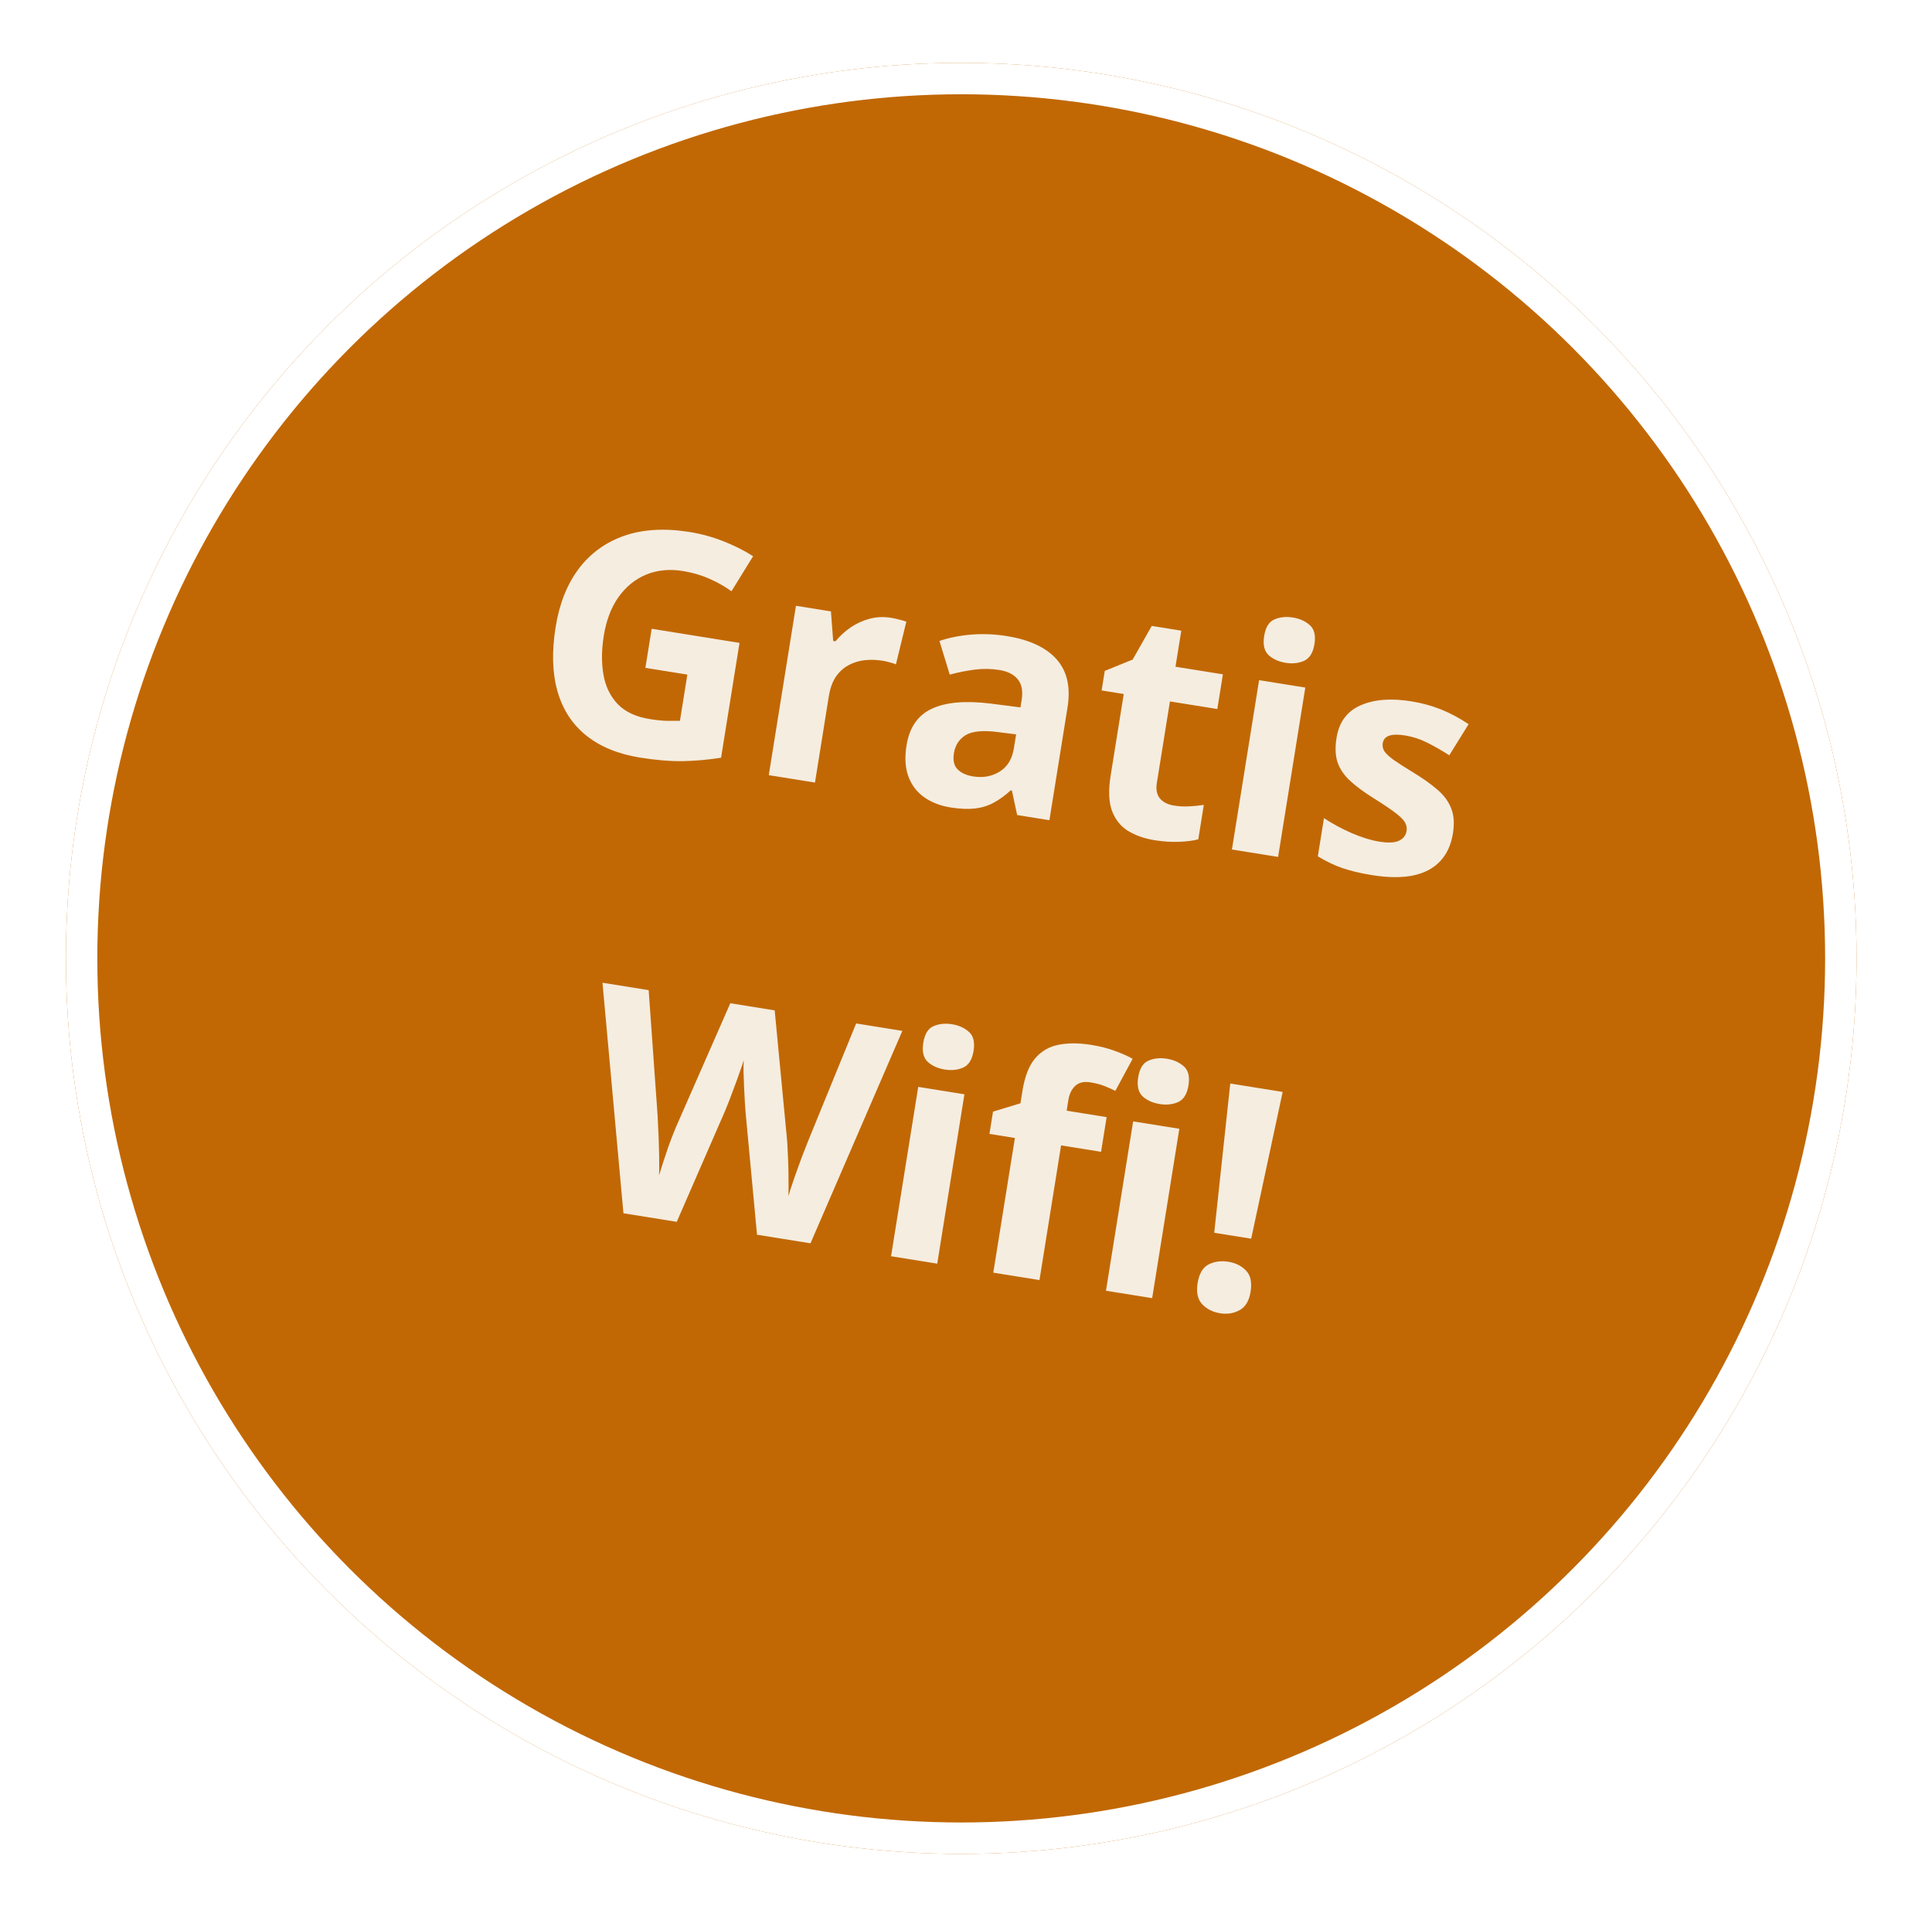 <svg width="123" height="122" viewBox="0 0 123 122" fill="none" xmlns="http://www.w3.org/2000/svg">
<g filter="url(#filter0_di_124_1322)">
<circle cx="61.196" cy="57" r="57" fill="#C16804"/>
<circle cx="61.196" cy="57" r="56" stroke="white" stroke-width="2"/>
</g>
<path d="M41.488 40.021L47.081 40.919L45.907 48.228C45.129 48.353 44.329 48.426 43.508 48.446C42.689 48.46 41.774 48.385 40.765 48.223C39.364 47.998 38.219 47.531 37.331 46.822C36.442 46.112 35.831 45.176 35.496 44.015C35.162 42.853 35.121 41.485 35.374 39.91C35.611 38.432 36.099 37.198 36.838 36.209C37.584 35.221 38.55 34.519 39.738 34.103C40.932 33.688 42.32 33.607 43.901 33.861C44.647 33.981 45.37 34.179 46.07 34.457C46.771 34.734 47.396 35.049 47.947 35.401L46.569 37.633C46.174 37.345 45.712 37.083 45.182 36.846C44.653 36.609 44.087 36.443 43.483 36.346C42.615 36.206 41.827 36.285 41.121 36.58C40.42 36.876 39.836 37.356 39.366 38.019C38.905 38.677 38.596 39.491 38.44 40.462C38.293 41.381 38.287 42.218 38.423 42.971C38.56 43.719 38.867 44.338 39.341 44.83C39.817 45.315 40.489 45.627 41.357 45.767C41.781 45.835 42.141 45.873 42.437 45.881C42.74 45.883 43.023 45.882 43.288 45.879L43.76 42.938L41.089 42.509L41.488 40.021ZM56.723 39.322C56.871 39.345 57.04 39.382 57.23 39.432C57.427 39.477 57.584 39.523 57.702 39.568L57.038 42.29C56.947 42.242 56.812 42.198 56.634 42.156C56.464 42.109 56.314 42.075 56.186 42.054C55.806 41.993 55.429 41.982 55.053 42.021C54.684 42.06 54.341 42.167 54.023 42.34C53.706 42.507 53.436 42.754 53.212 43.08C52.996 43.401 52.847 43.816 52.765 44.324L51.885 49.81L48.944 49.338L50.674 38.558L52.901 38.916L53.044 40.798L53.189 40.821C53.46 40.489 53.777 40.197 54.14 39.946C54.511 39.689 54.914 39.503 55.348 39.388C55.789 39.267 56.247 39.245 56.723 39.322ZM64.093 40.485C65.539 40.717 66.597 41.21 67.268 41.964C67.938 42.717 68.17 43.737 67.964 45.023L66.811 52.206L64.757 51.877L64.423 50.32L64.346 50.307C63.976 50.643 63.61 50.908 63.249 51.1C62.889 51.293 62.49 51.414 62.054 51.462C61.617 51.511 61.1 51.487 60.503 51.392C59.866 51.289 59.314 51.075 58.845 50.75C58.383 50.425 58.047 49.989 57.839 49.441C57.631 48.886 57.589 48.22 57.714 47.443C57.898 46.298 58.435 45.521 59.325 45.11C60.216 44.692 61.47 44.584 63.086 44.784L64.966 45.026L65.042 44.554C65.133 43.988 65.052 43.55 64.798 43.239C64.545 42.928 64.154 42.73 63.627 42.645C63.107 42.562 62.584 42.554 62.059 42.621C61.534 42.688 61.002 42.794 60.465 42.939L59.81 40.796C60.43 40.586 61.108 40.451 61.843 40.391C62.584 40.332 63.334 40.363 64.093 40.485ZM64.691 46.742L63.547 46.599C62.591 46.471 61.902 46.536 61.478 46.791C61.062 47.047 60.812 47.432 60.729 47.946C60.657 48.396 60.737 48.739 60.97 48.974C61.203 49.203 61.532 49.351 61.957 49.419C62.587 49.52 63.147 49.419 63.637 49.115C64.134 48.813 64.438 48.317 64.548 47.63L64.691 46.742ZM74.734 51.272C75.056 51.324 75.373 51.342 75.685 51.326C76.004 51.311 76.322 51.28 76.64 51.232L76.289 53.421C75.951 53.512 75.54 53.565 75.057 53.579C74.578 53.601 74.063 53.568 73.51 53.479C72.867 53.376 72.305 53.18 71.824 52.892C71.35 52.599 71.007 52.171 70.793 51.609C70.588 51.042 70.559 50.296 70.708 49.37L71.542 44.173L70.134 43.947L70.334 42.703L72.112 41.98L73.325 39.84L75.206 40.142L74.837 42.437L77.855 42.921L77.501 45.129L74.483 44.645L73.649 49.842C73.583 50.253 73.649 50.581 73.847 50.823C74.053 51.061 74.349 51.211 74.734 51.272ZM83.101 43.763L81.37 54.543L78.43 54.071L80.16 43.291L83.101 43.763ZM82.313 39.305C82.75 39.375 83.109 39.538 83.391 39.794C83.674 40.044 83.772 40.445 83.683 40.998C83.595 41.545 83.377 41.898 83.028 42.06C82.68 42.215 82.287 42.258 81.85 42.188C81.407 42.116 81.044 41.953 80.762 41.696C80.487 41.435 80.394 41.031 80.482 40.484C80.57 39.931 80.785 39.58 81.126 39.431C81.474 39.275 81.869 39.233 82.313 39.305ZM92.5 53.046C92.383 53.779 92.109 54.371 91.681 54.823C91.26 55.27 90.687 55.57 89.964 55.725C89.241 55.872 88.372 55.865 87.356 55.702C86.604 55.581 85.966 55.429 85.441 55.246C84.923 55.064 84.409 54.816 83.899 54.504L84.289 52.074C84.831 52.431 85.423 52.751 86.064 53.032C86.712 53.307 87.29 53.485 87.798 53.567C88.37 53.659 88.791 53.641 89.062 53.513C89.341 53.38 89.502 53.175 89.547 52.898C89.576 52.718 89.55 52.549 89.47 52.391C89.397 52.228 89.212 52.03 88.912 51.797C88.615 51.558 88.139 51.235 87.486 50.827C86.856 50.435 86.346 50.06 85.956 49.701C85.571 49.342 85.305 48.95 85.155 48.524C85.014 48.092 84.992 47.571 85.09 46.961C85.25 45.964 85.756 45.277 86.607 44.9C87.467 44.517 88.546 44.429 89.844 44.638C90.513 44.745 91.138 44.915 91.721 45.147C92.31 45.38 92.902 45.696 93.497 46.094L92.27 48.073C91.773 47.756 91.299 47.486 90.847 47.262C90.402 47.038 89.935 46.888 89.446 46.809C89.015 46.74 88.681 46.746 88.444 46.826C88.207 46.907 88.07 47.066 88.031 47.304C88.004 47.478 88.034 47.641 88.121 47.793C88.215 47.947 88.409 48.133 88.704 48.352C89.006 48.565 89.451 48.851 90.04 49.209C90.611 49.558 91.099 49.906 91.504 50.255C91.911 50.597 92.204 50.99 92.383 51.435C92.563 51.872 92.602 52.41 92.5 53.046ZM57.448 65.615L51.599 79.136L48.195 78.589L47.474 70.878C47.459 70.73 47.442 70.507 47.424 70.207C47.406 69.907 47.389 69.582 47.373 69.23C47.358 68.871 47.346 68.536 47.336 68.225C47.334 67.908 47.338 67.658 47.348 67.475C47.3 67.652 47.223 67.887 47.116 68.179C47.016 68.473 46.904 68.785 46.778 69.114C46.659 69.445 46.544 69.752 46.432 70.038C46.32 70.323 46.233 70.54 46.17 70.688L43.085 77.769L39.691 77.224L38.357 62.55L41.297 63.022L41.866 71.006C41.88 71.246 41.893 71.531 41.906 71.863C41.925 72.196 41.938 72.544 41.946 72.908C41.961 73.266 41.968 73.614 41.967 73.95C41.973 74.281 41.97 74.567 41.957 74.809C42.029 74.57 42.116 74.294 42.219 73.981C42.323 73.661 42.431 73.339 42.542 73.014C42.661 72.683 42.776 72.379 42.887 72.1C42.998 71.821 43.093 71.595 43.173 71.424L46.495 63.856L49.32 64.31L50.106 72.536C50.123 72.717 50.137 72.96 50.147 73.265C50.165 73.565 50.179 73.89 50.189 74.241C50.198 74.592 50.202 74.936 50.201 75.272C50.207 75.602 50.204 75.889 50.192 76.131C50.288 75.816 50.412 75.437 50.562 74.993C50.72 74.544 50.881 74.098 51.044 73.656C51.214 73.215 51.359 72.846 51.479 72.549L54.507 65.142L57.448 65.615ZM61.399 69.651L59.669 80.431L56.728 79.959L58.459 69.179L61.399 69.651ZM60.612 65.192C61.049 65.263 61.408 65.426 61.69 65.682C61.973 65.932 62.07 66.333 61.982 66.886C61.894 67.433 61.676 67.787 61.327 67.948C60.979 68.103 60.586 68.146 60.149 68.076C59.705 68.004 59.343 67.841 59.061 67.584C58.786 67.323 58.693 66.919 58.781 66.372C58.869 65.82 59.084 65.468 59.424 65.319C59.772 65.163 60.168 65.121 60.612 65.192ZM70.099 73.312L67.553 72.904L66.178 81.476L63.237 81.004L64.613 72.432L62.993 72.172L63.22 70.754L64.967 70.224L65.094 69.433C65.242 68.514 65.51 67.825 65.9 67.367C66.298 66.903 66.796 66.614 67.395 66.499C68.001 66.379 68.693 66.381 69.471 66.506C70.043 66.597 70.556 66.729 71.009 66.901C71.464 67.066 71.83 67.231 72.107 67.394L71.009 69.433C70.795 69.326 70.561 69.223 70.307 69.122C70.052 69.022 69.755 68.945 69.414 68.89C69.003 68.824 68.681 68.901 68.448 69.121C68.222 69.335 68.078 69.635 68.016 70.021L67.908 70.696L70.454 71.104L70.099 73.312ZM75.082 71.847L73.352 82.627L70.411 82.155L72.141 71.375L75.082 71.847ZM74.294 67.389C74.731 67.459 75.091 67.622 75.373 67.878C75.656 68.128 75.753 68.529 75.664 69.082C75.576 69.629 75.358 69.983 75.009 70.144C74.661 70.299 74.268 70.342 73.831 70.272C73.388 70.201 73.025 70.037 72.743 69.781C72.469 69.519 72.375 69.115 72.463 68.568C72.552 68.016 72.766 67.664 73.107 67.515C73.455 67.359 73.85 67.317 74.294 67.389ZM79.656 78.842L77.303 78.465L78.324 68.965L81.66 69.501L79.656 78.842ZM76.244 81.677C76.341 81.073 76.573 80.675 76.94 80.483C77.313 80.293 77.734 80.235 78.204 80.31C78.66 80.383 79.033 80.569 79.321 80.865C79.616 81.163 79.715 81.615 79.618 82.219C79.526 82.797 79.291 83.188 78.916 83.392C78.547 83.596 78.134 83.662 77.678 83.589C77.208 83.513 76.827 83.32 76.534 83.01C76.248 82.7 76.151 82.256 76.244 81.677Z" fill="#F5EDE0"/>
<defs>
<filter id="filter0_di_124_1322" x="0.196" y="0" width="122" height="122" filterUnits="userSpaceOnUse" color-interpolation-filters="sRGB">
<feFlood flood-opacity="0" result="BackgroundImageFix"/>
<feColorMatrix in="SourceAlpha" type="matrix" values="0 0 0 0 0 0 0 0 0 0 0 0 0 0 0 0 0 0 127 0" result="hardAlpha"/>
<feOffset dy="4"/>
<feGaussianBlur stdDeviation="2"/>
<feComposite in2="hardAlpha" operator="out"/>
<feColorMatrix type="matrix" values="0 0 0 0 0 0 0 0 0 0 0 0 0 0 0 0 0 0 0.25 0"/>
<feBlend mode="normal" in2="BackgroundImageFix" result="effect1_dropShadow_124_1322"/>
<feBlend mode="normal" in="SourceGraphic" in2="effect1_dropShadow_124_1322" result="shape"/>
<feColorMatrix in="SourceAlpha" type="matrix" values="0 0 0 0 0 0 0 0 0 0 0 0 0 0 0 0 0 0 127 0" result="hardAlpha"/>
<feOffset/>
<feGaussianBlur stdDeviation="2"/>
<feComposite in2="hardAlpha" operator="arithmetic" k2="-1" k3="1"/>
<feColorMatrix type="matrix" values="0 0 0 0 0 0 0 0 0 0 0 0 0 0 0 0 0 0 0.25 0"/>
<feBlend mode="normal" in2="shape" result="effect2_innerShadow_124_1322"/>
</filter>
</defs>
</svg>
